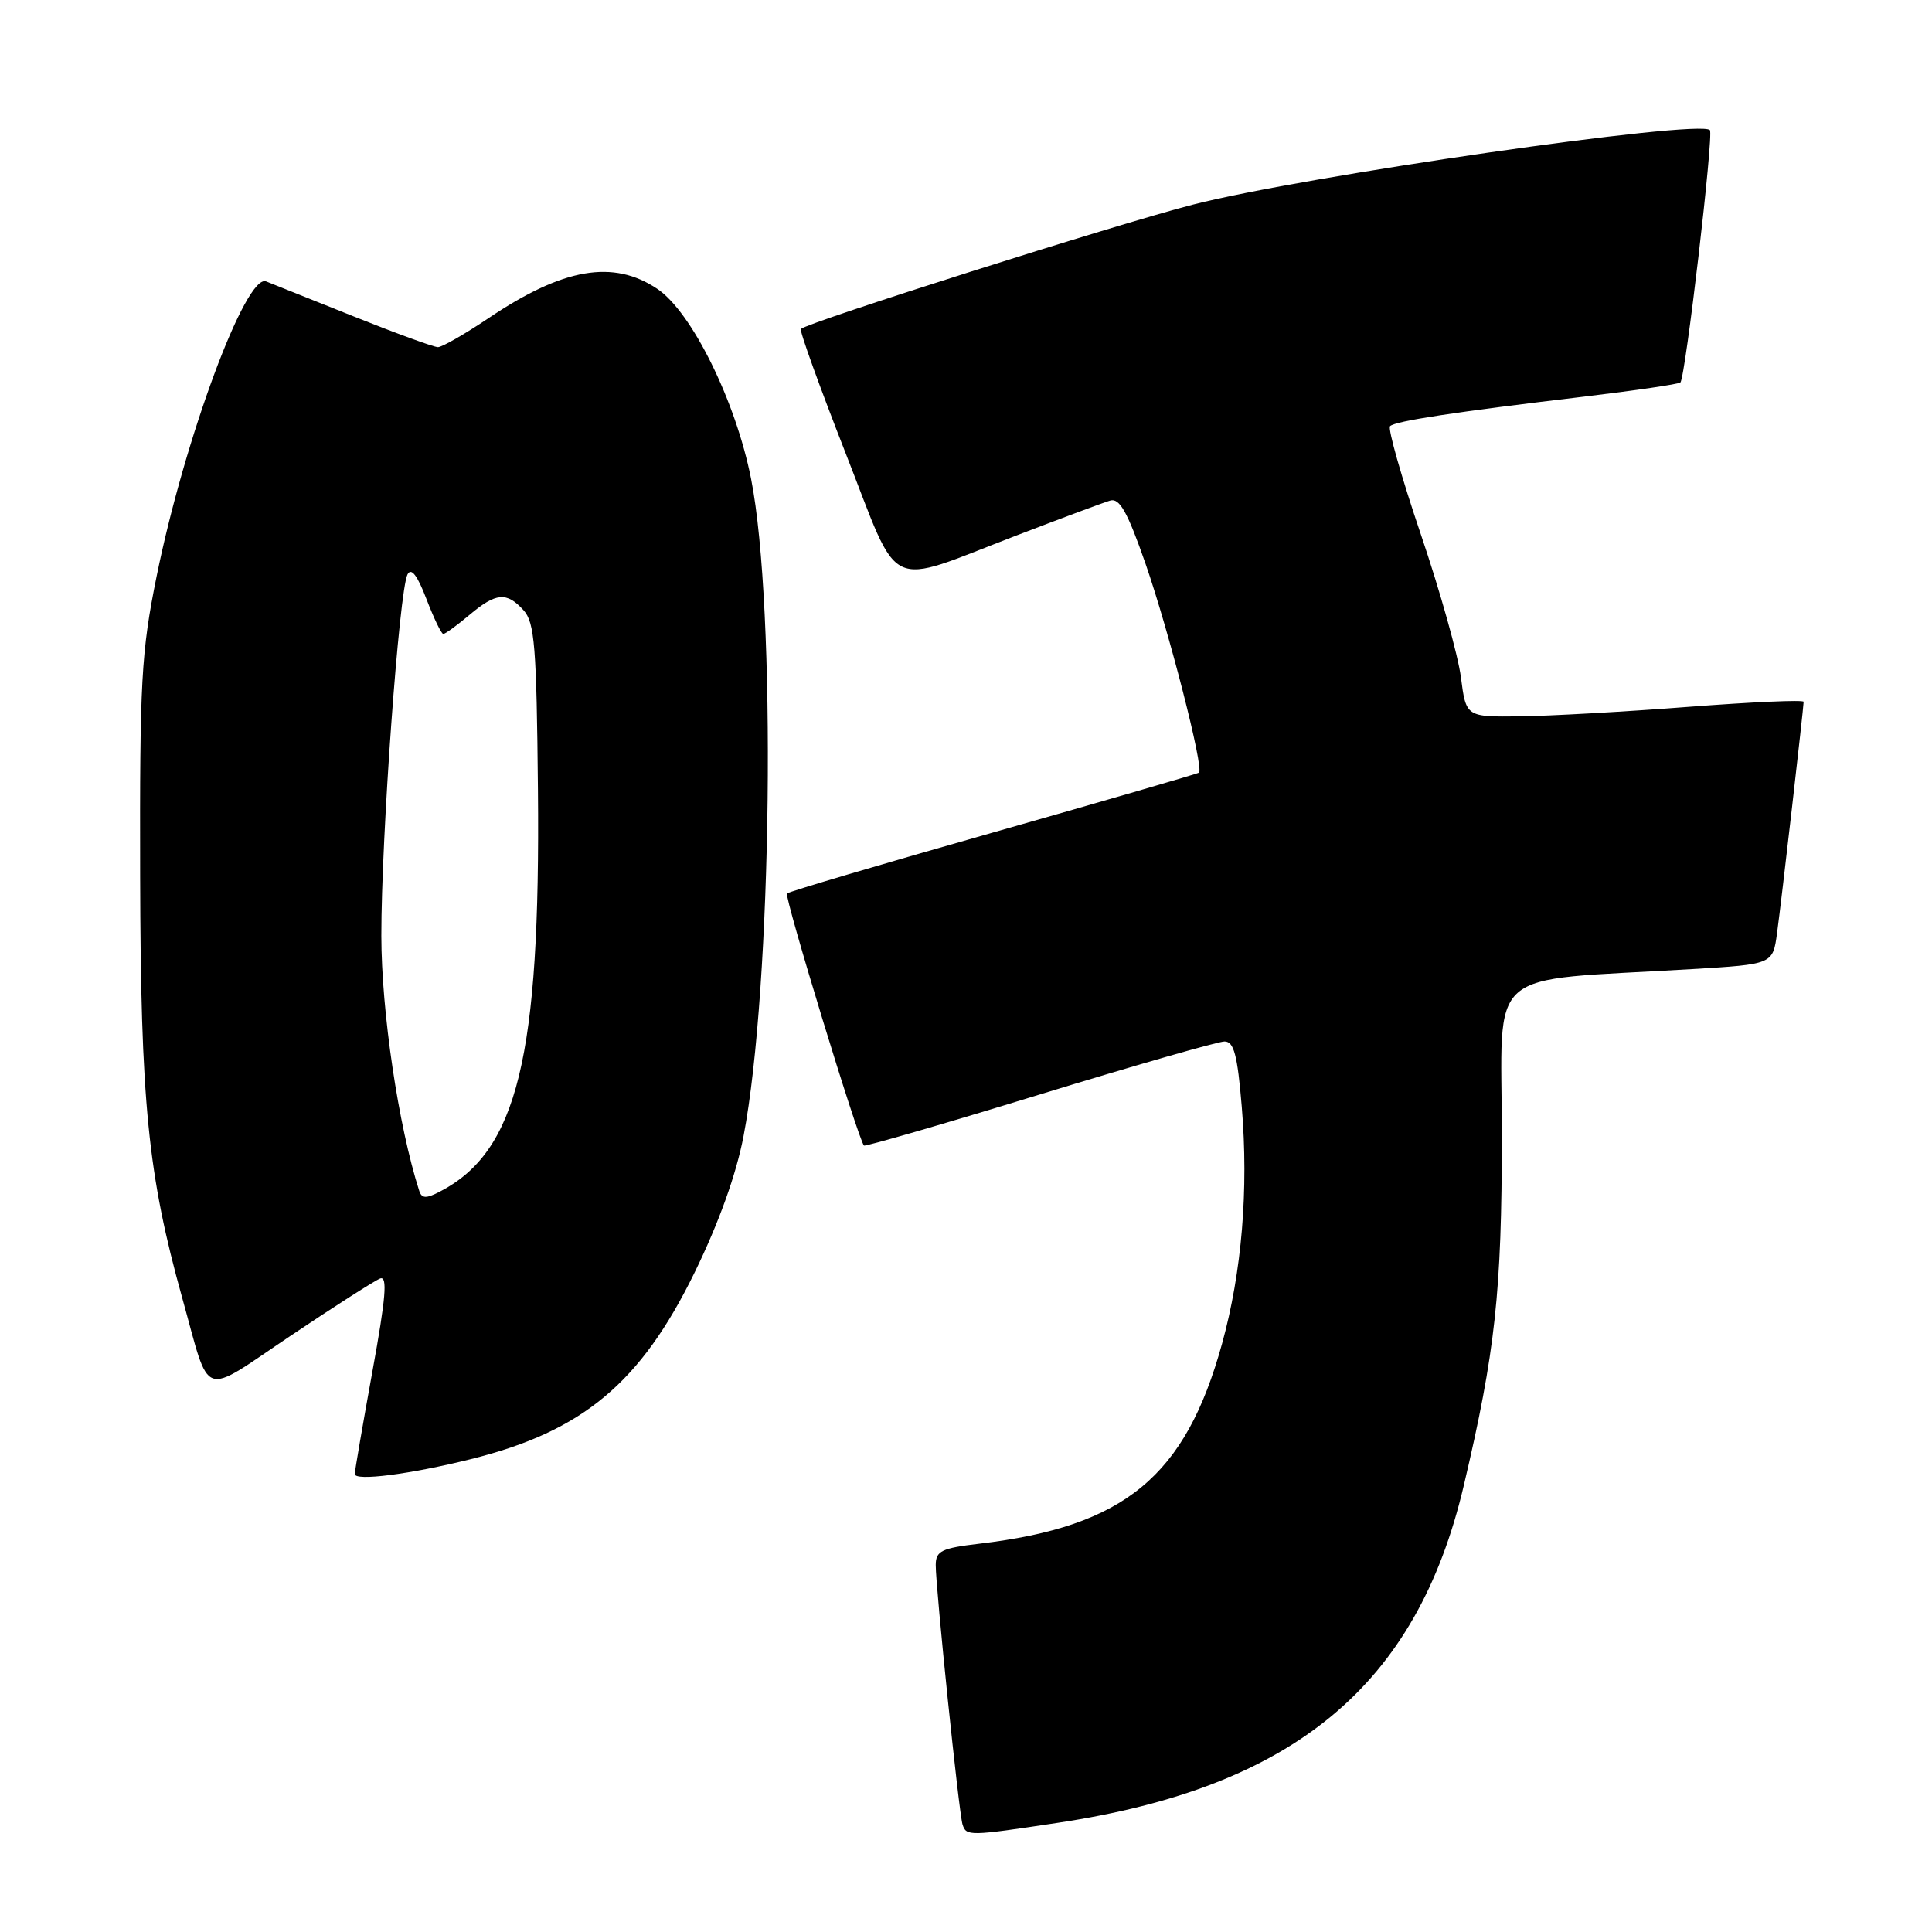 <?xml version="1.0" encoding="UTF-8" standalone="no"?>
<!DOCTYPE svg PUBLIC "-//W3C//DTD SVG 1.1//EN" "http://www.w3.org/Graphics/SVG/1.1/DTD/svg11.dtd" >
<svg xmlns="http://www.w3.org/2000/svg" xmlns:xlink="http://www.w3.org/1999/xlink" version="1.1" viewBox="0 0 256 256">
 <g >
 <path fill="currentColor"
d=" M 140.18 241.53 C 171.49 236.81 187.71 223.34 193.95 196.88 C 198.13 179.15 199.00 171.19 199.00 150.49 C 199.00 127.69 196.27 130.09 224.21 128.41 C 234.91 127.77 234.91 127.77 235.47 123.63 C 236.05 119.42 238.97 93.91 238.99 92.99 C 239.00 92.71 232.14 93.02 223.75 93.66 C 215.36 94.31 205.30 94.87 201.38 94.92 C 194.26 95.00 194.26 95.00 193.58 89.75 C 193.21 86.86 190.82 78.32 188.26 70.78 C 185.70 63.23 183.87 56.79 184.19 56.47 C 184.87 55.79 192.79 54.59 209.87 52.56 C 216.68 51.75 222.43 50.90 222.66 50.68 C 223.33 50.01 227.10 17.77 226.57 17.24 C 225.11 15.78 172.77 23.33 158.00 27.13 C 147.94 29.72 107.15 42.66 106.12 43.59 C 105.91 43.78 108.58 51.19 112.05 60.05 C 119.42 78.84 117.06 77.71 134.75 70.93 C 140.66 68.66 146.22 66.59 147.10 66.33 C 148.34 65.95 149.39 67.81 151.78 74.67 C 154.88 83.59 159.56 101.84 158.87 102.38 C 158.67 102.53 146.40 106.10 131.62 110.30 C 116.83 114.50 104.53 118.14 104.28 118.39 C 103.89 118.78 113.72 150.99 114.48 151.79 C 114.63 151.95 125.09 148.92 137.72 145.04 C 150.36 141.17 161.40 138.00 162.26 138.00 C 163.50 138.00 163.97 139.78 164.54 146.65 C 165.46 157.64 164.55 168.55 161.93 178.04 C 157.07 195.66 149.03 202.28 129.75 204.55 C 124.76 205.14 124.00 205.51 123.99 207.37 C 123.98 210.39 127.06 240.24 127.54 241.75 C 128.04 243.31 128.39 243.31 140.18 241.53 Z  M 62.40 193.34 C 77.24 189.64 84.89 183.25 92.06 168.57 C 95.25 162.03 97.55 155.63 98.52 150.56 C 102.32 130.72 102.90 80.47 99.52 63.44 C 97.49 53.15 91.65 41.33 87.10 38.28 C 81.26 34.36 74.63 35.50 64.76 42.14 C 61.61 44.26 58.58 46.00 58.03 46.00 C 57.49 46.00 52.42 44.15 46.77 41.89 C 41.12 39.63 35.94 37.56 35.26 37.29 C 32.58 36.22 24.46 58.10 20.76 76.33 C 18.71 86.45 18.51 90.19 18.57 116.00 C 18.64 146.08 19.59 155.64 24.15 172.00 C 27.95 185.62 26.44 185.09 38.52 176.99 C 44.32 173.10 49.65 169.69 50.37 169.41 C 51.37 169.03 51.13 171.94 49.35 181.70 C 48.07 188.74 47.02 194.87 47.01 195.31 C 47.00 196.29 54.33 195.35 62.40 193.34 Z  M 55.55 157.79 C 52.79 149.21 50.54 134.05 50.53 124.00 C 50.52 110.93 52.89 78.21 54.00 76.11 C 54.49 75.18 55.30 76.22 56.50 79.36 C 57.48 81.91 58.48 84.00 58.74 84.00 C 59.00 84.00 60.55 82.87 62.18 81.50 C 65.73 78.51 67.14 78.39 69.38 80.87 C 70.84 82.48 71.10 85.67 71.28 104.62 C 71.62 140.08 68.56 152.61 58.24 157.92 C 56.46 158.84 55.88 158.81 55.55 157.79 Z "/>
</g>
</svg>